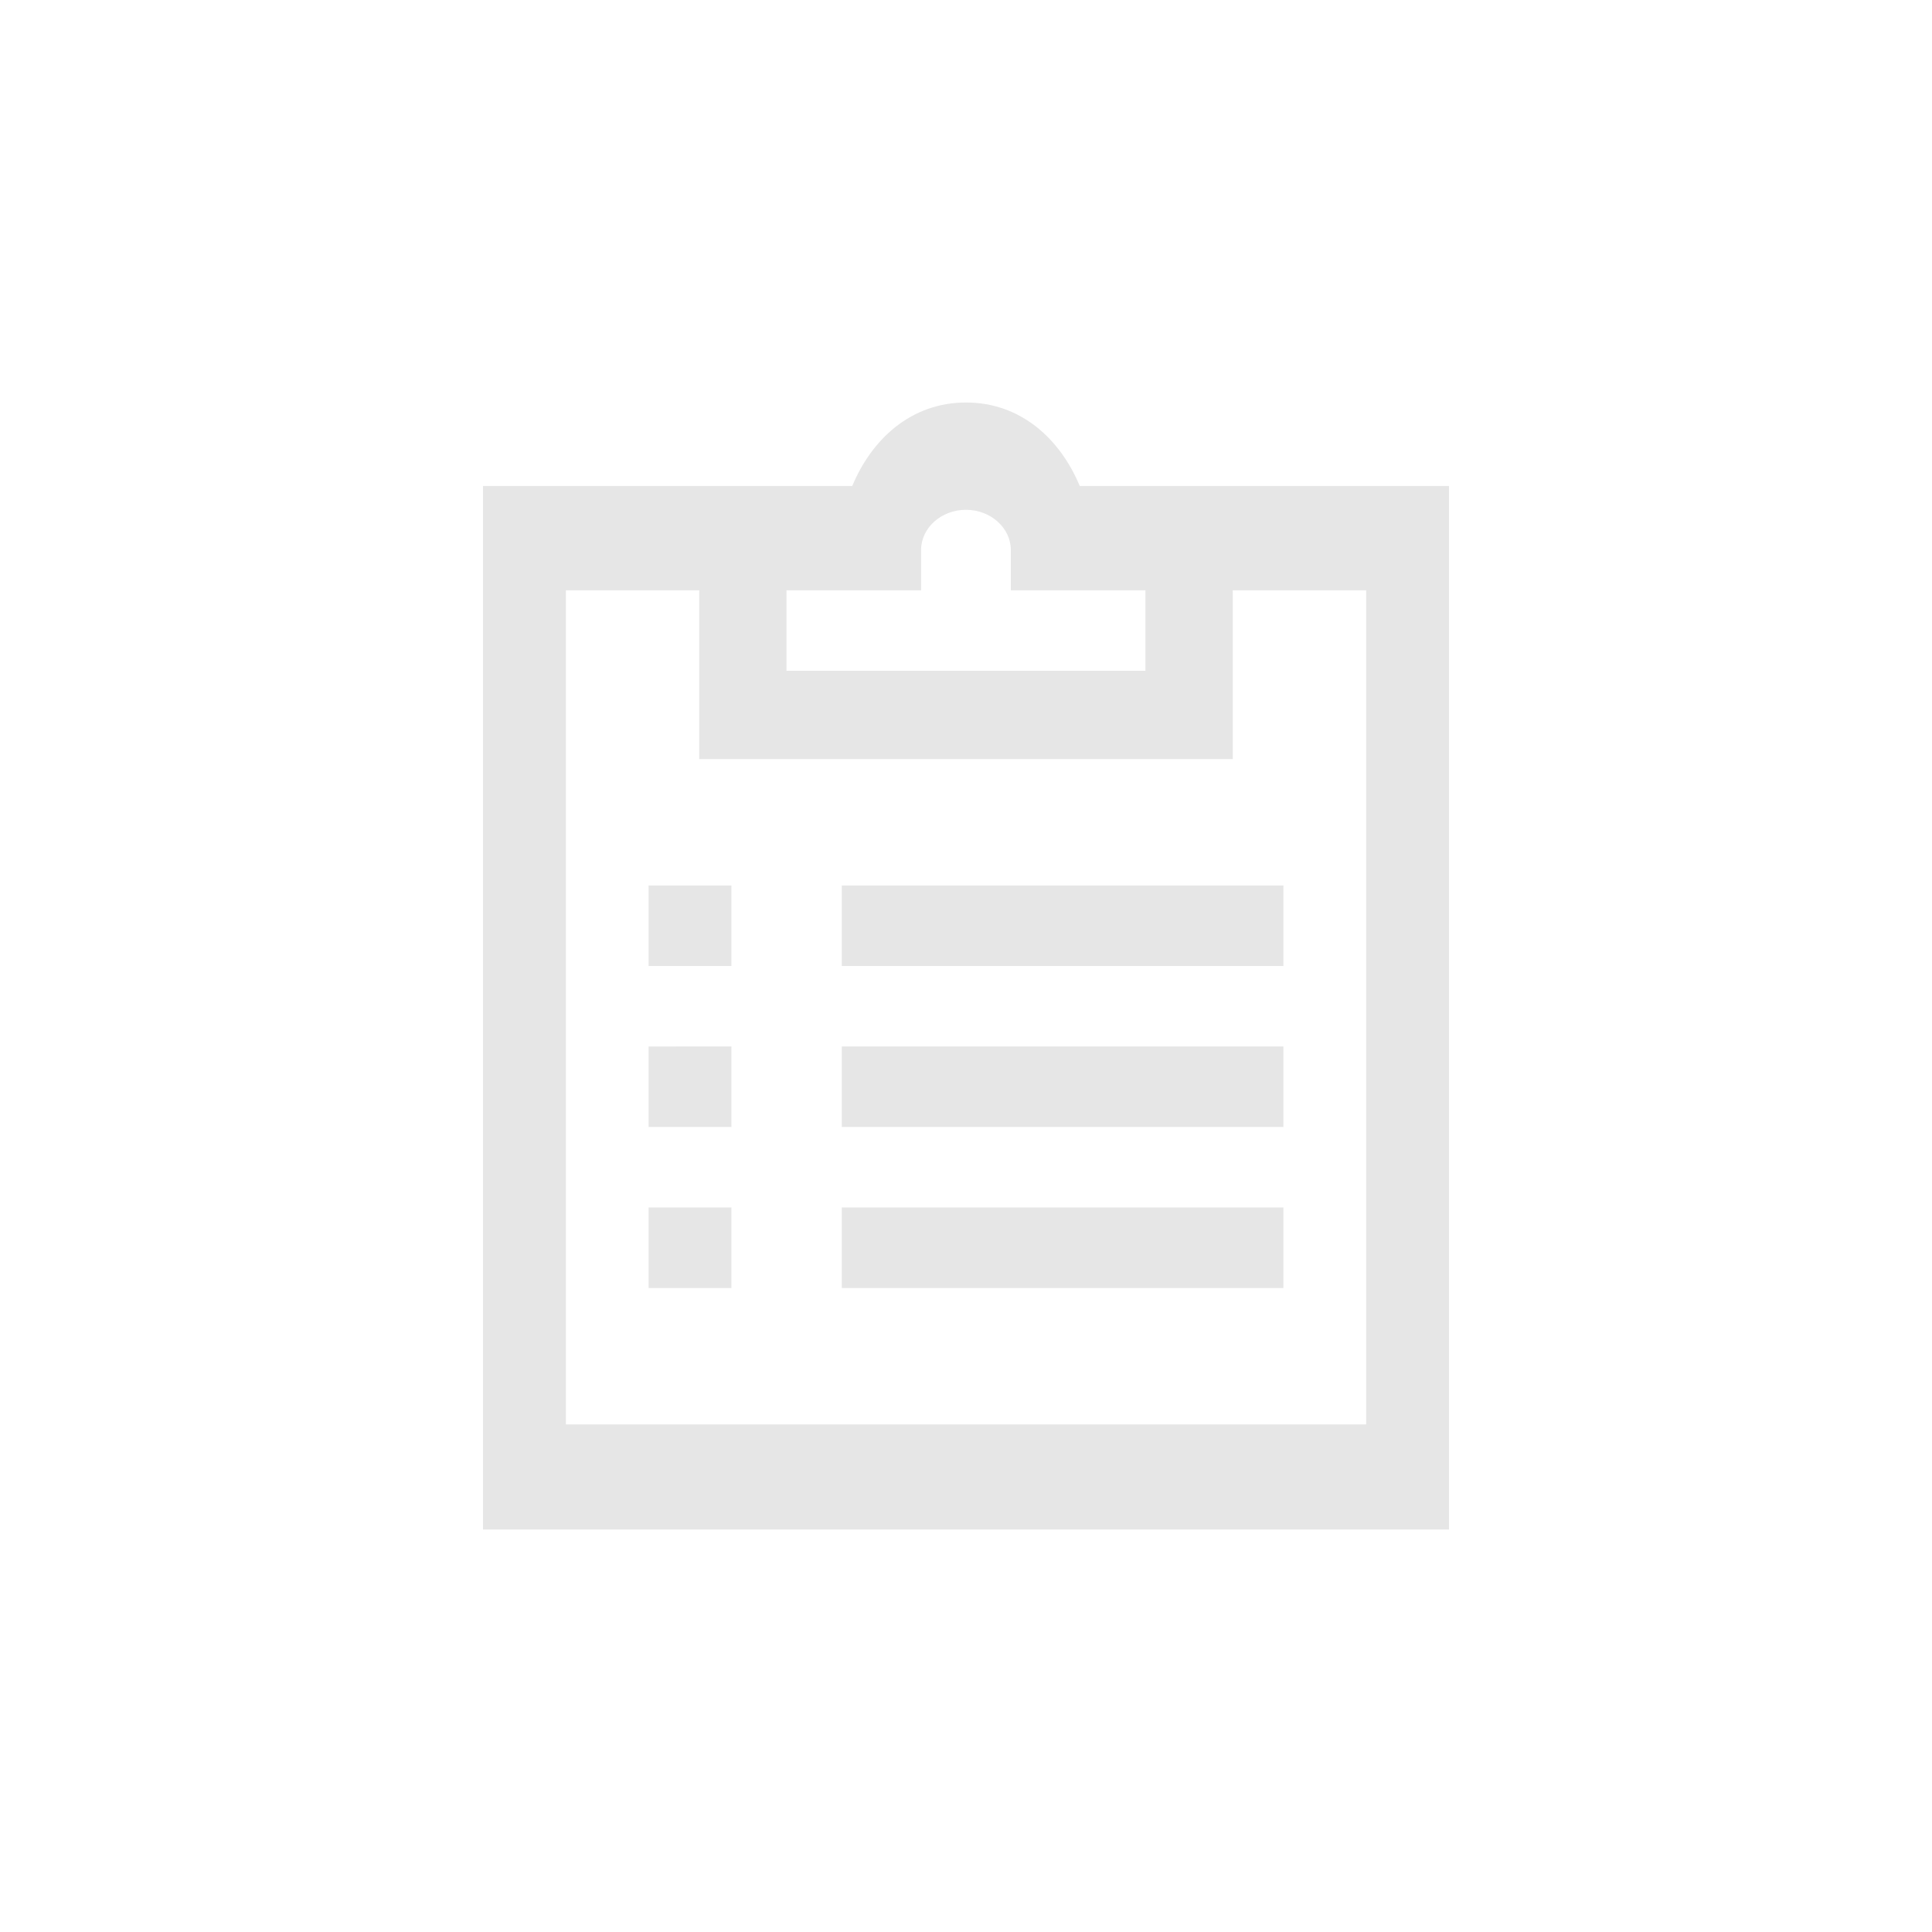 <svg width="24" height="24" viewBox="0 0 24 24" xmlns="http://www.w3.org/2000/svg">
    <path d="M12 5c-.687 0-1.173.461-1.413 1.037H6V19h12V6.037h-4.587C13.173 5.461 12.687 5 12 5zm0 1.333c.306 0 .557.225.557.5v.5h1.672v1H9.77v-1h1.672v-.5c0-.275.25-.5.557-.5zm-4.971 1h1.657V9.43h6.628V7.333h1.657v10.362H7.03V7.333zM8.057 11v1h1.029v-1H8.057zm2.4 0v1h5.486v-1h-5.486zm-2.4 2v1h1.029v-1H8.057zm2.4 0v1h5.486v-1h-5.486zm-2.4 2v1h1.029v-1H8.057zm2.4 0v1h5.486v-1h-5.486z" fill="#000" fill-rule="nonzero" fill-opacity=".1"/>
</svg>
